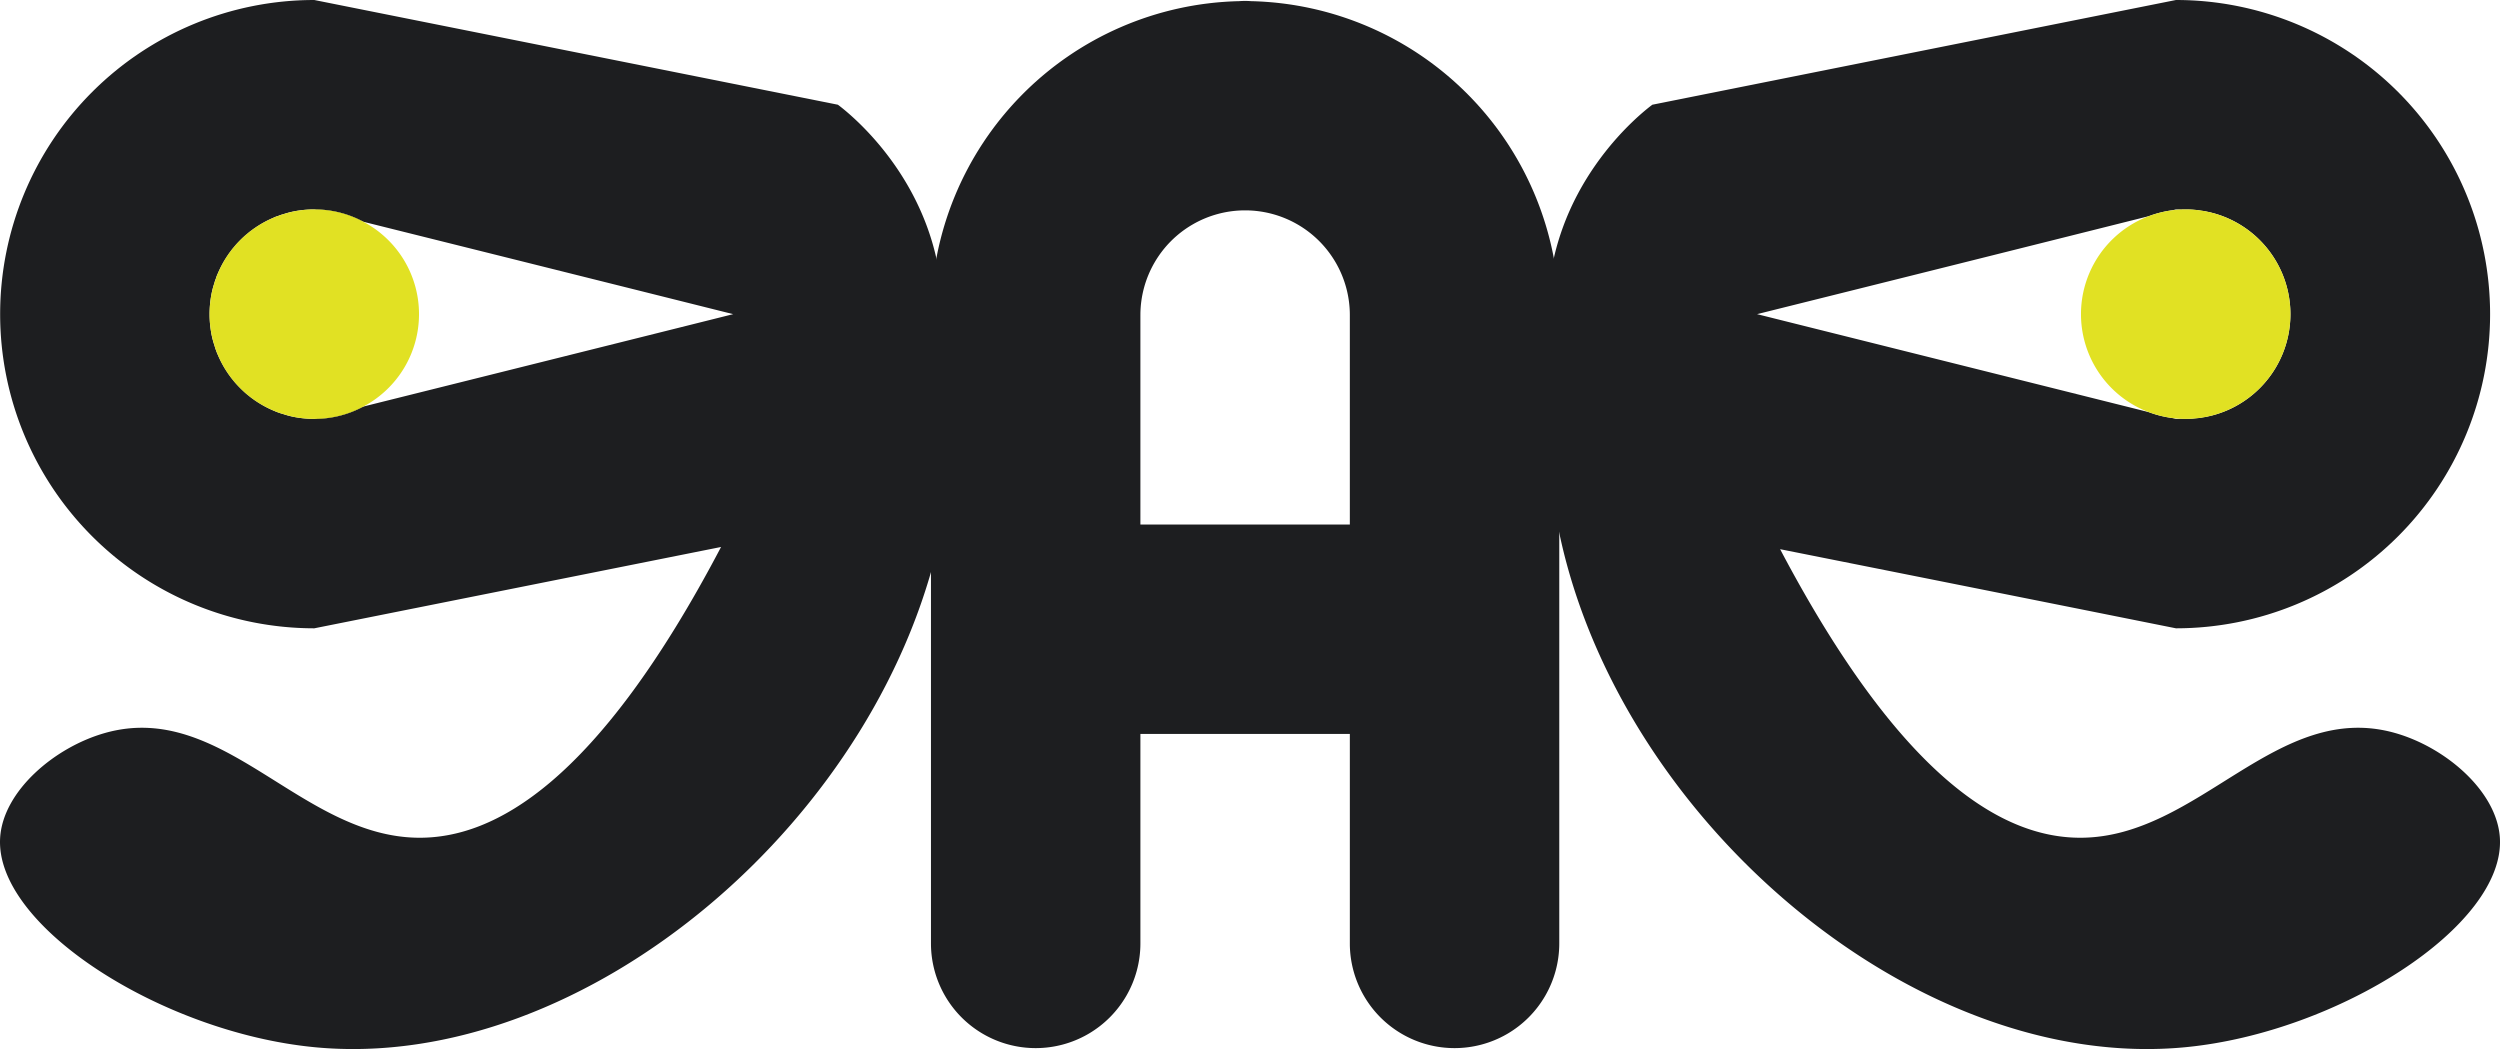 <svg xmlns="http://www.w3.org/2000/svg" viewBox="0 0 214.863 90.161"><defs><style>.cls-1{fill:#1d1e20;}.cls-2{fill:#E1E123;}</style></defs><title>Autobiography</title><g id="Слой_2" data-name="Слой 2"><g id="Слой_1-2" data-name="Слой 1"><g id="Autobiography"><path class="cls-1" d="M107.532.1a6.77,6.77,0,0,0-1.04,0,27.109,27.109,0,0,0-26.48,26.98v54a9,9,0,0,0,18,0v-18h18v18a9,9,0,0,0,18,0v-54A27.109,27.109,0,0,0,107.532.1Zm8.48,44.98h-18v-18a9,9,0,1,1,18,0Z"/><path class="cls-1" d="M23.512,35.29a8.984,8.984,0,0,1-4.79-4.79A9.189,9.189,0,0,0,23.512,35.29Z"/><path class="cls-1" d="M23.512,18.71a9.189,9.189,0,0,0-4.79,4.79A8.984,8.984,0,0,1,23.512,18.71Z"/><path class="cls-1" d="M81.012,27c0-.16,0-.31-.01-.46C80.782,15.79,72.9,9.66,72.012,9l-45-9a27,27,0,0,0,0,54l34.96-6.99C51.292,67.35,42.452,72.03,36.012,72c-10.18-.05-16.86-11.88-27-9-4.34,1.23-8.75,5-9,9-.48,7.58,13.91,16.73,27,18,23.33,2.27,49.18-19.87,54-45A49.084,49.084,0,0,0,81.012,27Zm-49.78,7.94A8.864,8.864,0,0,1,27.012,36a8.961,8.961,0,0,1-1.81-.18,6.278,6.278,0,0,1-.85-.23,5.982,5.982,0,0,1-.84-.3,8.984,8.984,0,0,1-4.79-4.79,5.982,5.982,0,0,1-.3-.84,6.278,6.278,0,0,1-.23-.85,9.19,9.19,0,0,1,0-3.62,6.278,6.278,0,0,1,.23-.85,2.3,2.3,0,0,1,.14-.42,2.613,2.613,0,0,1,.16-.42,8.984,8.984,0,0,1,4.79-4.79,2.613,2.613,0,0,1,.42-.16,2.3,2.3,0,0,1,.42-.14,6.278,6.278,0,0,1,.85-.23,8.961,8.961,0,0,1,1.81-.18,8.864,8.864,0,0,1,4.22,1.06Q47.117,23.02,63.012,27,47.127,30.975,31.232,34.94Z"/><path class="cls-1" d="M31.232,19.06c-1.41-.36-2.81-.71-4.22-1.06A8.864,8.864,0,0,1,31.232,19.06Z"/><path class="cls-1" d="M27.012,36c1.41-.35,2.81-.7,4.22-1.06A8.864,8.864,0,0,1,27.012,36Z"/><path class="cls-2" d="M36.012,27a8.98,8.98,0,0,1-4.78,7.94A8.864,8.864,0,0,1,27.012,36a8.961,8.961,0,0,1-1.81-.18c-.29-.07-.58-.14-.85-.23a5.982,5.982,0,0,1-.84-.3,8.984,8.984,0,0,1-4.79-4.79,5.982,5.982,0,0,1-.3-.84c-.09-.27-.16-.56-.23-.85a9.19,9.19,0,0,1,0-3.62c.07-.29.14-.58.23-.85.04-.15.09-.28.14-.42a2.613,2.613,0,0,1,.16-.42,8.984,8.984,0,0,1,4.79-4.79,2.613,2.613,0,0,1,.42-.16c.14-.05.27-.1.42-.14.27-.09.56-.16.85-.23a8.961,8.961,0,0,1,1.81-.18,8.864,8.864,0,0,1,4.22,1.06A8.98,8.98,0,0,1,36.012,27Z"/><path class="cls-1" d="M197.852,27a9,9,0,0,1-9,9c-.13,0-.26,0-.38-.01a9,9,0,0,0,0-17.98c.12-.01.25-.01.38-.01A9,9,0,0,1,197.852,27Z"/><path class="cls-1" d="M214.852,72c-.26-4-4.66-7.77-9-9-10.14-2.88-16.83,8.95-27,9-6.43.03-15.22-4.62-25.86-24.8Q170,50.59,187.012,54a27,27,0,0,0,0-54l-45,9c-.9.67-9,6.97-9,18a21.048,21.048,0,0,0,.33,3.45,48.141,48.141,0,0,0,.51,14.55c4.82,25.13,30.66,47.27,54,45C200.932,88.73,215.332,79.58,214.852,72Zm-30.18-53.42a9.237,9.237,0,0,1,2.04-.51c.1-.02.2-.05.3-.07.13,0,.25,0,.38.01h.08c.12-.01.25-.01.38-.01a9,9,0,0,1,0,18c-.13,0-.26,0-.38-.01h-.08c-.13.01-.25.01-.38.01-.1-.02-.2-.05-.3-.07a9.237,9.237,0,0,1-2.04-.51q-16.41-4.11-32.82-8.21l-.84-.21.84-.21Q168.262,22.7,184.672,18.58Z"/><path class="cls-1" d="M185.672,35.42c.68.16,1.36.34,2.04.51A9.237,9.237,0,0,1,185.672,35.42Z"/><path class="cls-1" d="M187.712,18.07c-.68.17-1.36.35-2.04.51A9.237,9.237,0,0,1,187.712,18.07Z"/><path class="cls-2" d="M196.852,27a9,9,0,0,1-9,9c-.13,0-.26,0-.38-.01h-.08c-.23-.01-.46-.03-.68-.06a9.237,9.237,0,0,1-2.04-.51,9,9,0,0,1,0-16.84,9.237,9.237,0,0,1,2.04-.51c.22-.03.45-.05.68-.06h.08c.12-.01.25-.01.38-.01A9,9,0,0,1,196.852,27Z"/></g></g></g></svg>
